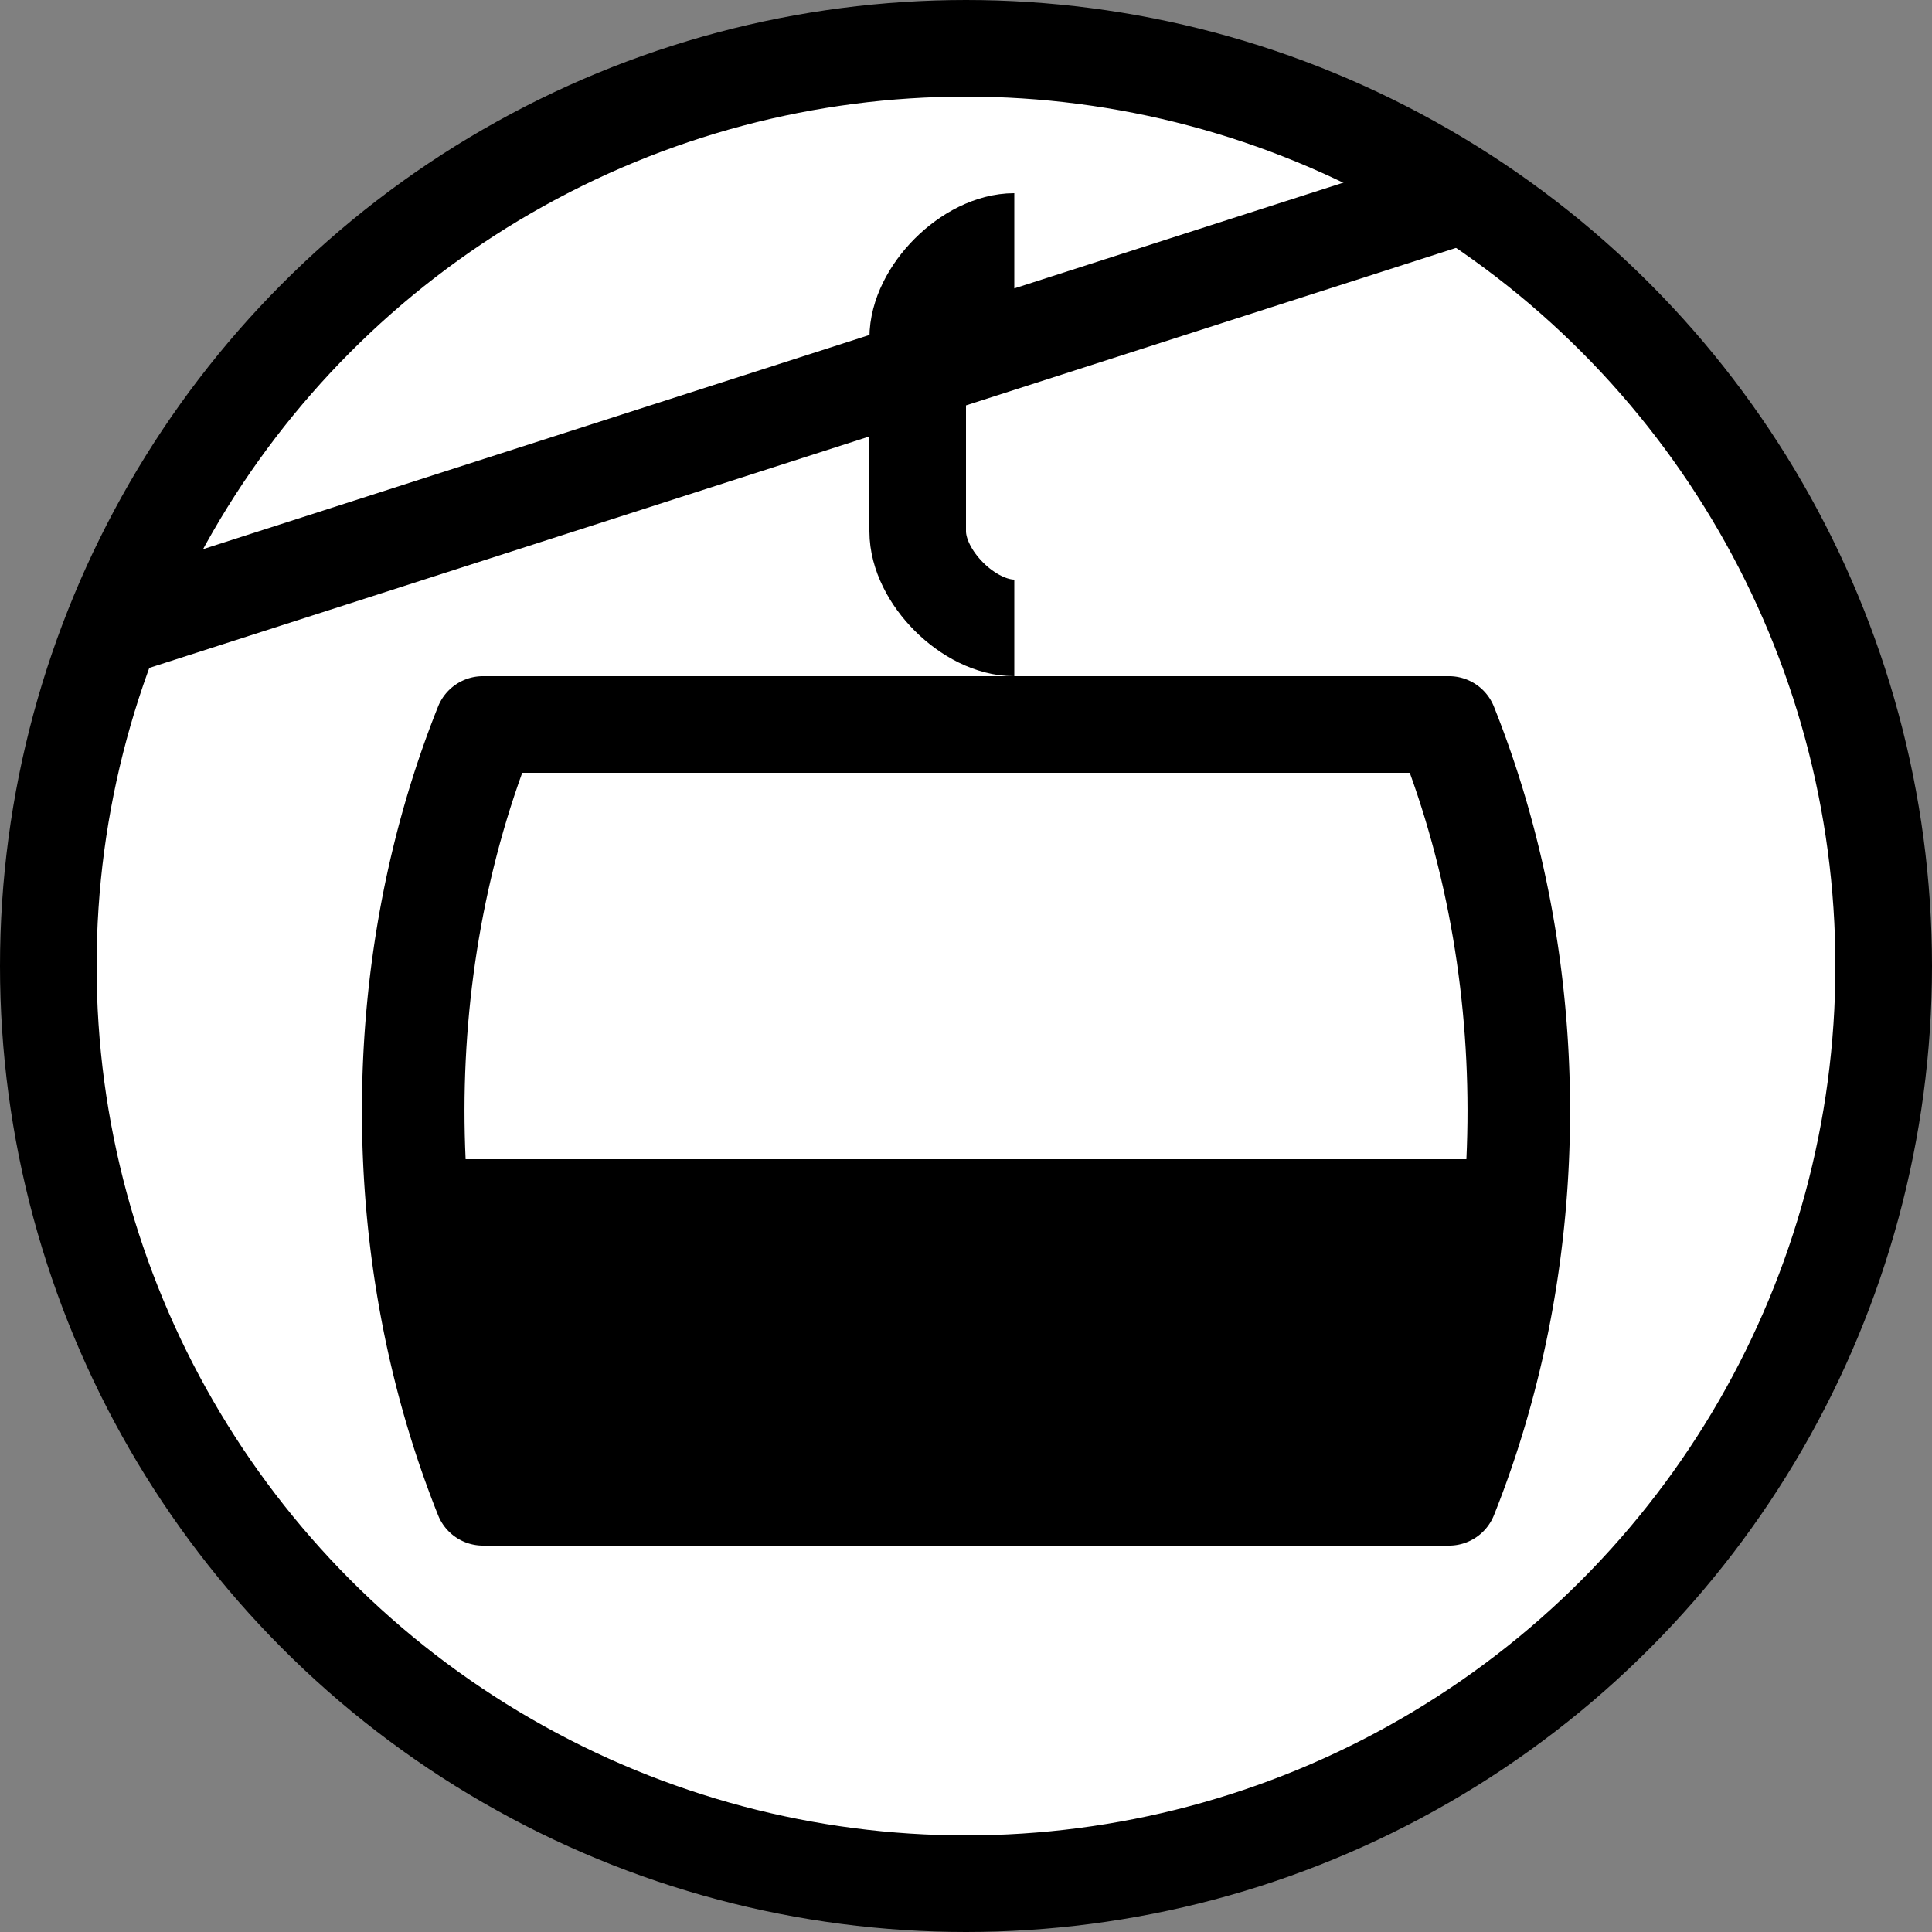<svg width="20" height="20" xmlns="http://www.w3.org/2000/svg">
 <rect width="100%" height="100%" fill="#808080" stroke="none"/>
 <circle cx="10" cy="10" fill="#fff" stroke="#000" r="9.5"/>
 <path style="fill:none;stroke:#000;stroke-width:1px;stroke-linecap:butt;stroke-linejoin:miter;stroke-opacity:1" d="M10.5 2.5c-.471 0-1 .529-1 1v2c0 .471.529 1 1 1M1.2 6.5 15.2 2"/>
 <path style="color:#000;fill:#000;stroke-linecap:round;stroke-linejoin:round;-inkscape-stroke:none" d="M 5,7 A 0.5,0.5 0 0 0 4.535,7.314 c -1.051,2.628 -1.051,5.743 0,8.371 A 0.5,0.5 0 0 0 5,16 h 10 a 0.5,0.5 0 0 0 0.465,-0.314 c 1.051,-2.628 1.051,-5.743 0,-8.371 A 0.5,0.5 0 0 0 15,7 h -5 z"/>
 <path style="color:#000;fill:#fff;stroke-linecap:round;stroke-linejoin:round;-inkscape-stroke:none" d="M 5.406 8 C 4.951 9.261 4.757 10.639 4.82 12 L 15.18 12 C 15.243 10.639 15.049 9.261 14.594 8 L 10 8 L 5.406 8 z"/>
</svg>
